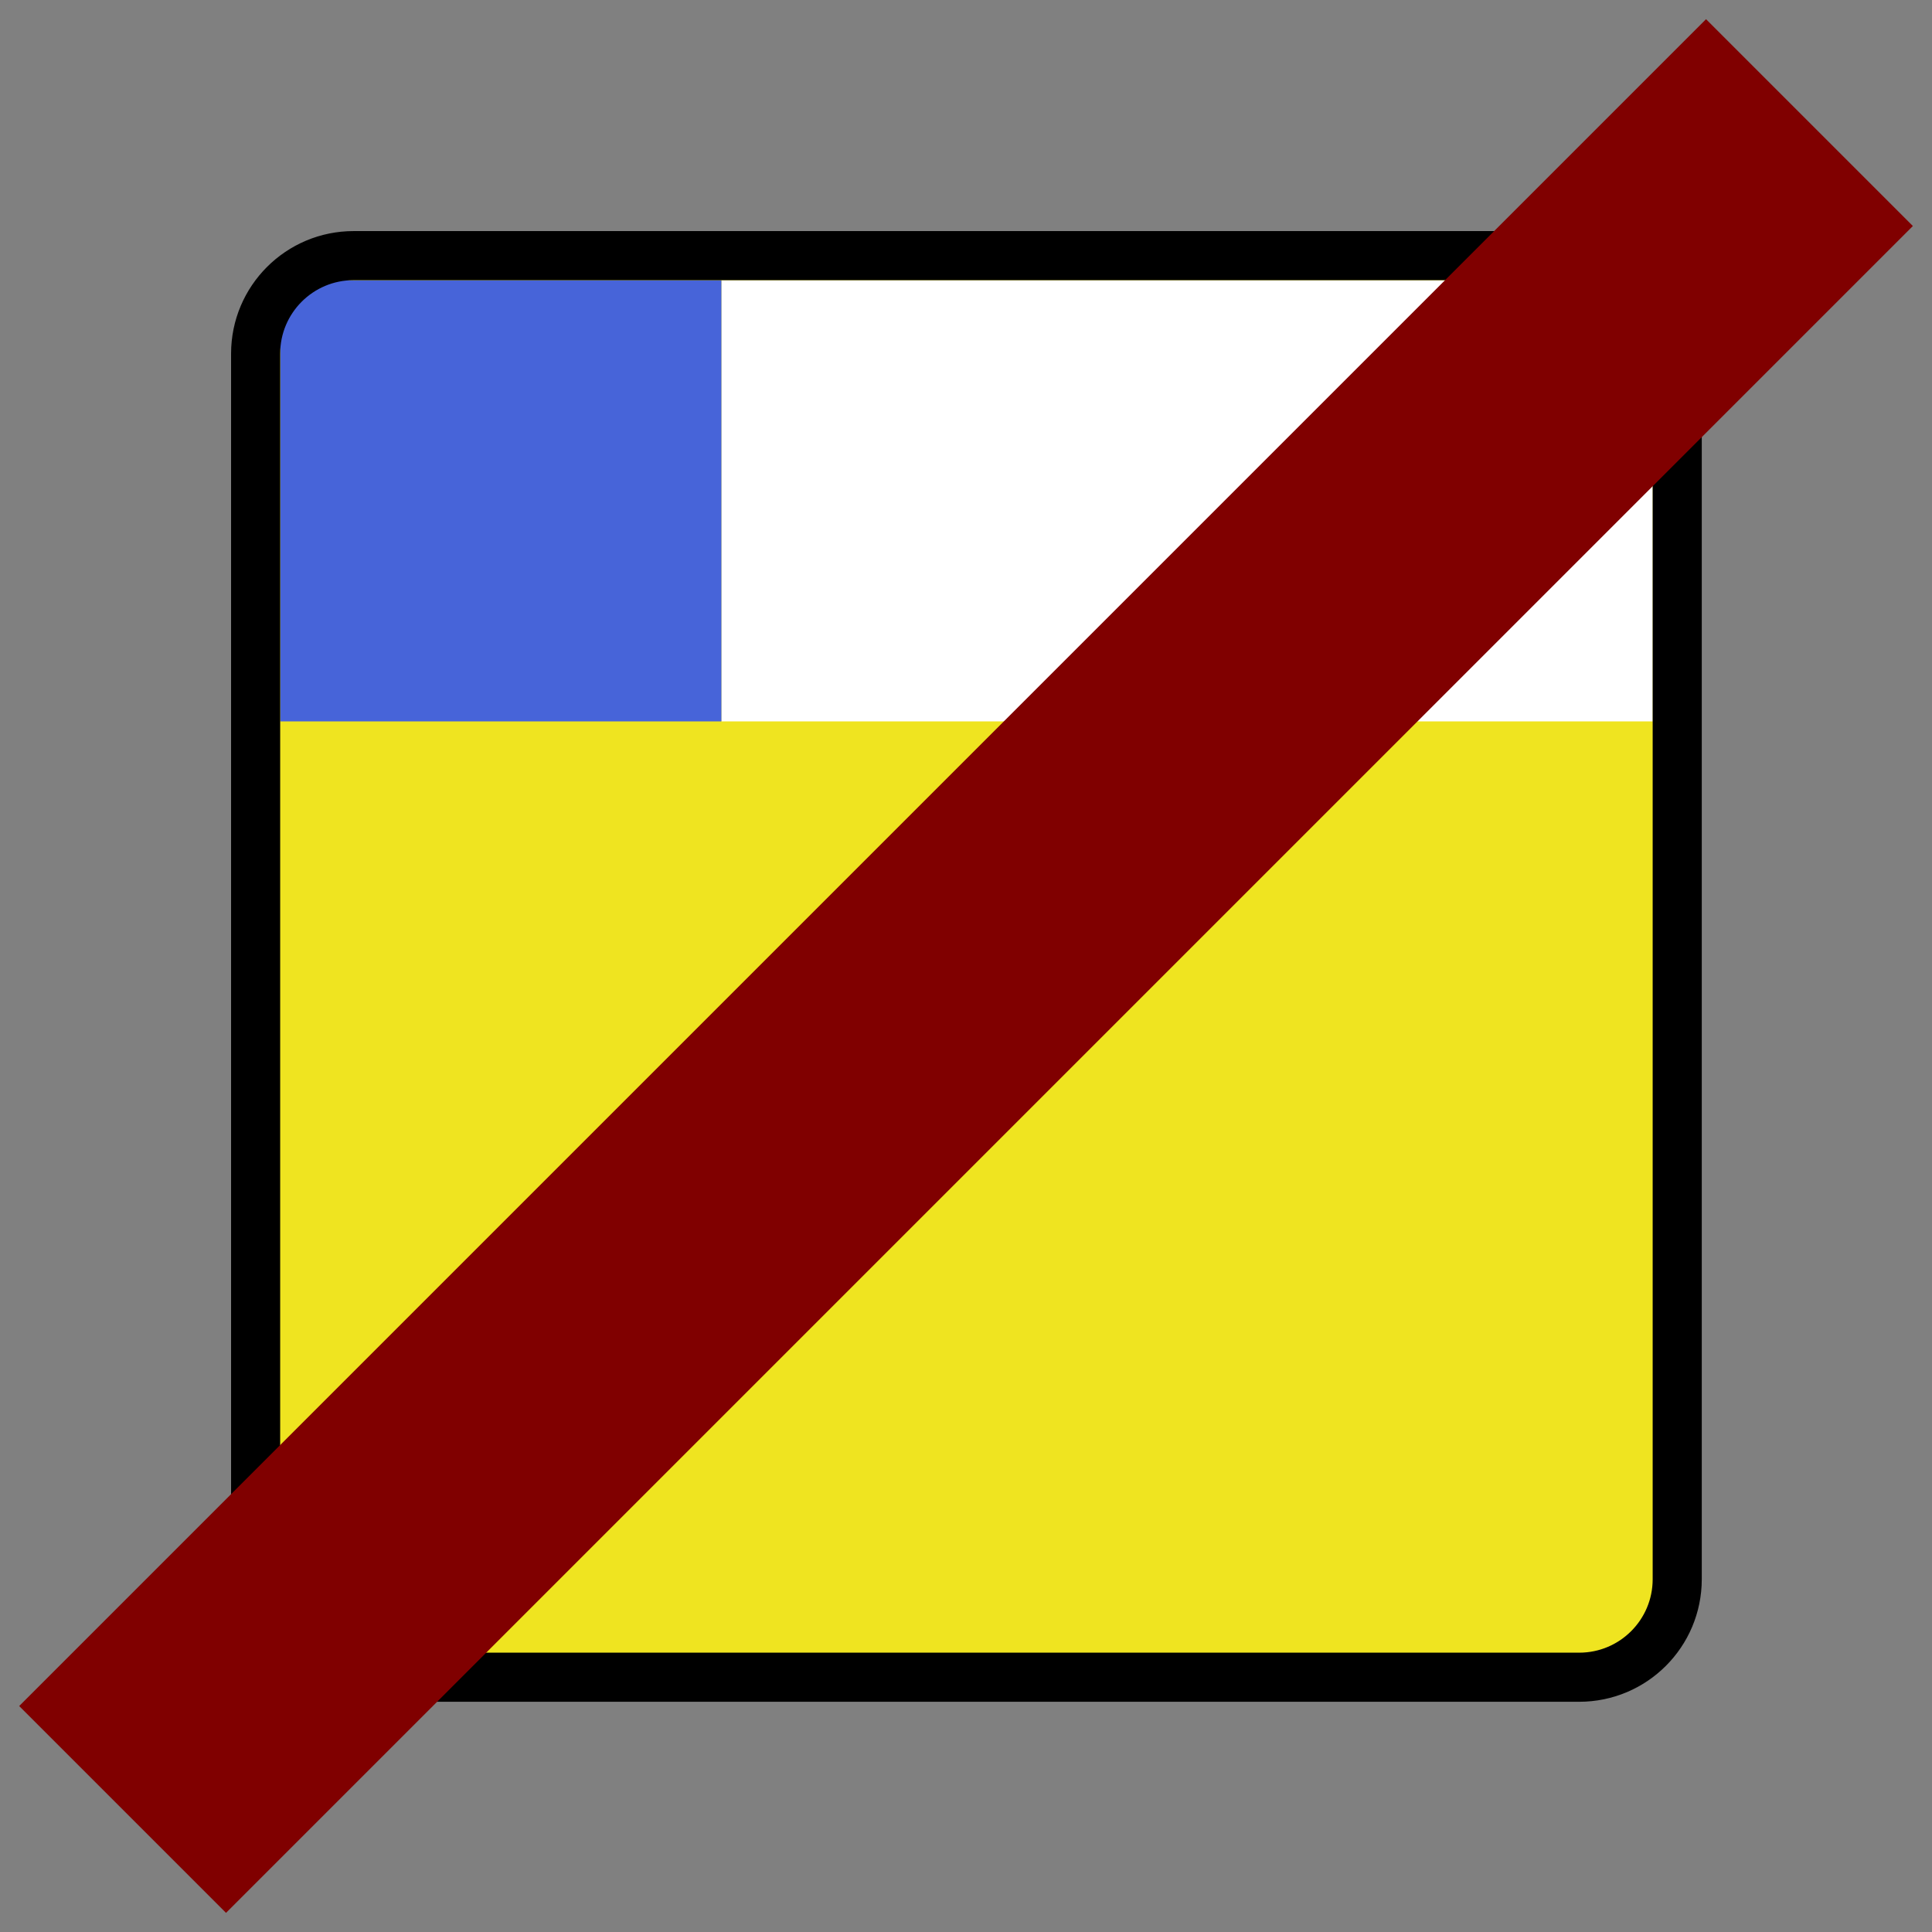 <?xml version="1.0" encoding="UTF-8"?>
<svg width="35" height="35" version="1.1" viewBox="0 0 9.26 9.26" xmlns="http://www.w3.org/2000/svg"><rect x="0" y="0" width="9.26" height="9.26" fill="#808080" stroke="none"/><g transform="matrix(.888 0 0 .888 1.108 1.108)"><rect x=".132" y=".132" width="7.673" height="7.673" rx=".529" ry=".529" fill="#efe420"/><rect x="2.646" y=".265" width="5.027" height="2.381" fill="#fff"/><rect x=".265" y=".265" width="2.381" height="2.381" fill="#4764d9"/><rect x=".132" y=".132" width="7.673" height="7.673" rx=".529" ry=".529" fill="none" stroke="#000" stroke-linejoin="round" stroke-width=".265"/></g><rect transform="rotate(-45)" x="-5.717" y="5.847" width="11.434" height="1.402" fill="#800000" stroke-linejoin="round"/></svg>
